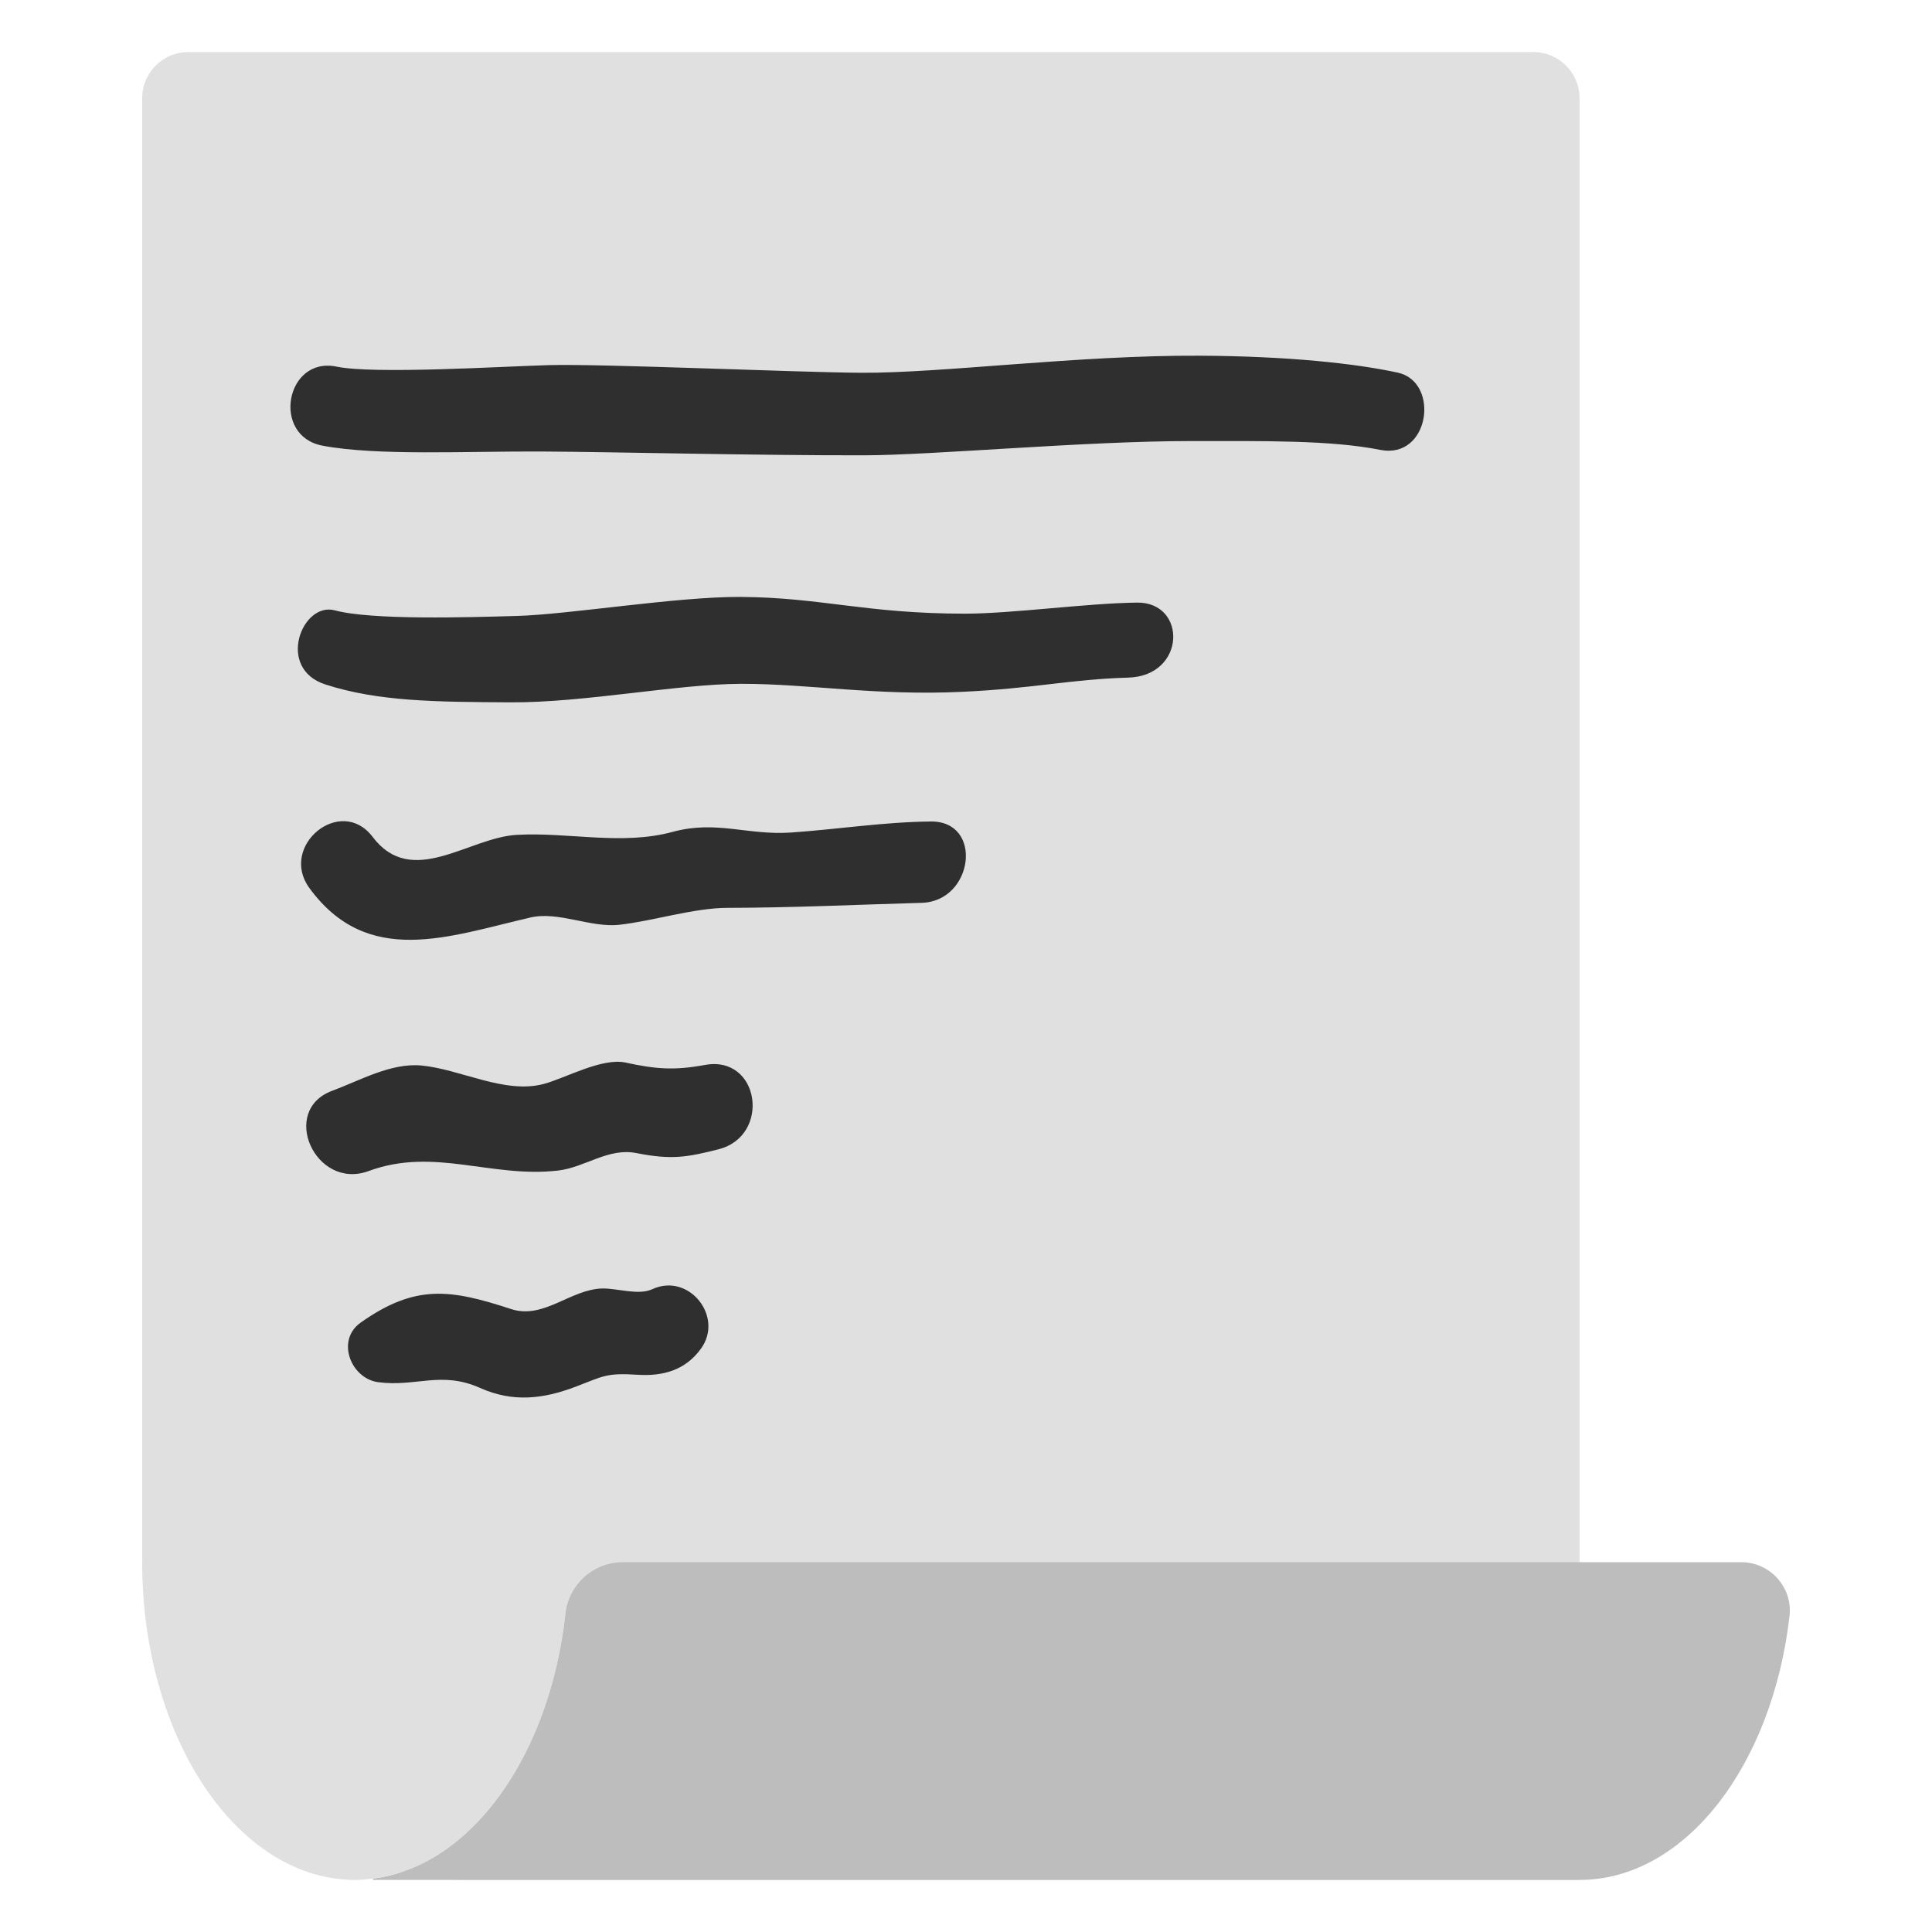 <?xml version="1.0" encoding="UTF-8" standalone="no"?>
<svg
   width="128"
   height="128"
   version="1.1"
   id="svg4961"
   sodipodi:docname="emoji_u1f4c3.svg"
   inkscape:version="1.3 (0e150ed6c4, 2023-07-21)"
   xmlns:inkscape="http://www.inkscape.org/namespaces/inkscape"
   xmlns:sodipodi="http://sodipodi.sourceforge.net/DTD/sodipodi-0.dtd"
   xmlns="http://www.w3.org/2000/svg"
   xmlns:svg="http://www.w3.org/2000/svg">
  <defs
     id="defs4965" />
  <sodipodi:namedview
     id="namedview4963"
     pagecolor="#ffffff"
     bordercolor="#000000"
     borderopacity="0.25"
     inkscape:showpageshadow="2"
     inkscape:pageopacity="0.0"
     inkscape:pagecheckerboard="0"
     inkscape:deskcolor="#d1d1d1"
     showgrid="false"
     inkscape:zoom="2.9996795"
     inkscape:cx="44.671439"
     inkscape:cy="83.175553"
     inkscape:window-width="1366"
     inkscape:window-height="697"
     inkscape:window-x="-8"
     inkscape:window-y="-8"
     inkscape:window-maximized="1"
     inkscape:current-layer="svg4961" />
  <path
     d="M9.42 102.85V6.51a3.06 3.06 0 0 1 3.06-3.06h89.11a3.06 3.06 0 0 1 3.06 3.06v118.04H31.12c-11.98 0-21.7-9.71-21.7-21.7z"
     fill="#e0e0e0"
     id="path4949" />
  <g
     fill="#bdbdbd"
     id="g4953">
    <path
       d="M104.65 103.5v21.05c6.98 0 12.77-7.56 13.91-17.48.22-1.9-1.28-3.57-3.19-3.57h-10.72zM41.27 103.5c-1.96 0-3.6 1.48-3.81 3.43-1.04 9.42-6.27 16.73-12.75 17.53v.09h79.94V103.5H41.27z"
       id="path4951" />
  </g>
  <path
     d="M24.71 103.5H9.42c0 11.63 6.32 21.05 14.11 21.05.4 0 .79-.04 1.18-.09 7.24-.9 12.93-9.93 12.93-20.96H24.71z"
     fill="#e0e0e0"
     id="path4955" />
  <g
     id="g5343"
     transform="translate(0,-2)">
    <path
       d="m 75.33,41.924 c -3.317,0.038 -8.273,0.733 -11.4,0.733 -6.561,0 -9.526,-1.078 -14.875,-1.109 -4.211,-0.024 -11.354,1.164 -14.807,1.26 -3.145,0.088 -9.607,0.293 -12.066,-0.371 -2.173,-0.586 -3.908,3.851 -0.627,4.91 3.516,1.136 7.312,1.157 12.262,1.185 4.901,0.028 11.077,-1.218 15.281,-1.227 4.458,-0.009 8.887,0.804 14.683,0.529 4.806,-0.228 7.109,-0.828 10.962,-0.94 3.853,-0.112 3.905,-5.009 0.587,-4.971 z"
       style="fill:#2f2f2f;fill-opacity:1"
       id="path67619"
       sodipodi:nodetypes="zsssssssszz" />
    <path
       d="m 92.605,26.688 c -2.816,-0.611 -7.274,-1.092 -13.113,-1.122 -8.061,-0.042 -17.074,1.161 -22.423,1.131 -4.211,-0.024 -17.247,-0.604 -20.7,-0.507 -3.145,0.088 -11.576,0.616 -14.07,0.1 -3.368,-0.697 -4.339,4.588 -0.94,5.235 3.63,0.691 9.629,0.36 14.578,0.389 4.901,0.028 13.995,0.265 21.365,0.251 4.458,-0.009 14.622,-0.943 21.54,-0.943 4.957,0 9.318,-0.069 12.602,0.583 3.285,0.652 3.976,-4.506 1.16,-5.117 z"
       style="fill:#2f2f2f;fill-opacity:1"
       id="path67621"
       sodipodi:nodetypes="zsssssssszz" />
    <path
       d="m 61.662,56.426 c -3.121,0.033 -6.158,0.518 -9.278,0.733 -2.876,0.19 -4.92,-0.83 -7.808,-0.048 -3.385,0.921 -6.879,0.01 -10.328,0.2 -3.216,0.174 -6.953,3.582 -9.566,0.129 -2.111,-2.776 -6.217,0.602 -4.188,3.39 3.867,5.294 9.214,3.212 14.656,1.955 1.865,-0.427 3.998,0.703 5.902,0.481 2.218,-0.249 4.944,-1.118 7.146,-1.118 4.234,-0.007 8.599,-0.211 12.876,-0.334 3.429,-0.101 4.101,-5.43 0.587,-5.388 z"
       style="fill:#2f2f2f;fill-opacity:1"
       id="path60048-0" />
    <path
       d="m 46.691,72.558 c -1.989,0.364 -3.217,0.285 -5.242,-0.16 -1.563,-0.336 -3.969,1.02 -5.408,1.412 -2.588,0.703 -5.528,-0.974 -8.127,-1.218 -2.022,-0.183 -4.077,0.999 -5.897,1.672 -3.525,1.298 -1.119,6.619 2.406,5.321 4.342,-1.604 8.114,0.482 12.563,-0.035 1.771,-0.206 3.319,-1.531 5.189,-1.153 2.305,0.454 3.329,0.28 5.426,-0.253 3.502,-0.888 2.741,-6.267 -0.91,-5.586 z"
       style="fill:#2f2f2f;fill-opacity:1"
       id="path60050-8" />
    <path
       d="m 43.219,87.411 c -0.92,0.426 -2.286,-0.06 -3.303,-0.046 -2.106,0.04 -3.899,2.073 -6.056,1.363 -3.995,-1.306 -6.319,-1.681 -9.969,0.901 -1.652,1.173 -0.641,3.703 1.163,3.944 2.499,0.333 4.173,-0.767 6.747,0.379 2.17,0.973 4.175,0.741 6.333,-0.077 1.875,-0.718 2.038,-0.922 4.106,-0.794 1.708,0.109 3.16,-0.311 4.181,-1.702 1.581,-2.126 -0.781,-5.09 -3.202,-3.967 z"
       style="fill:#2f2f2f;fill-opacity:1"
       id="path60052-4" />
  </g>
</svg>
